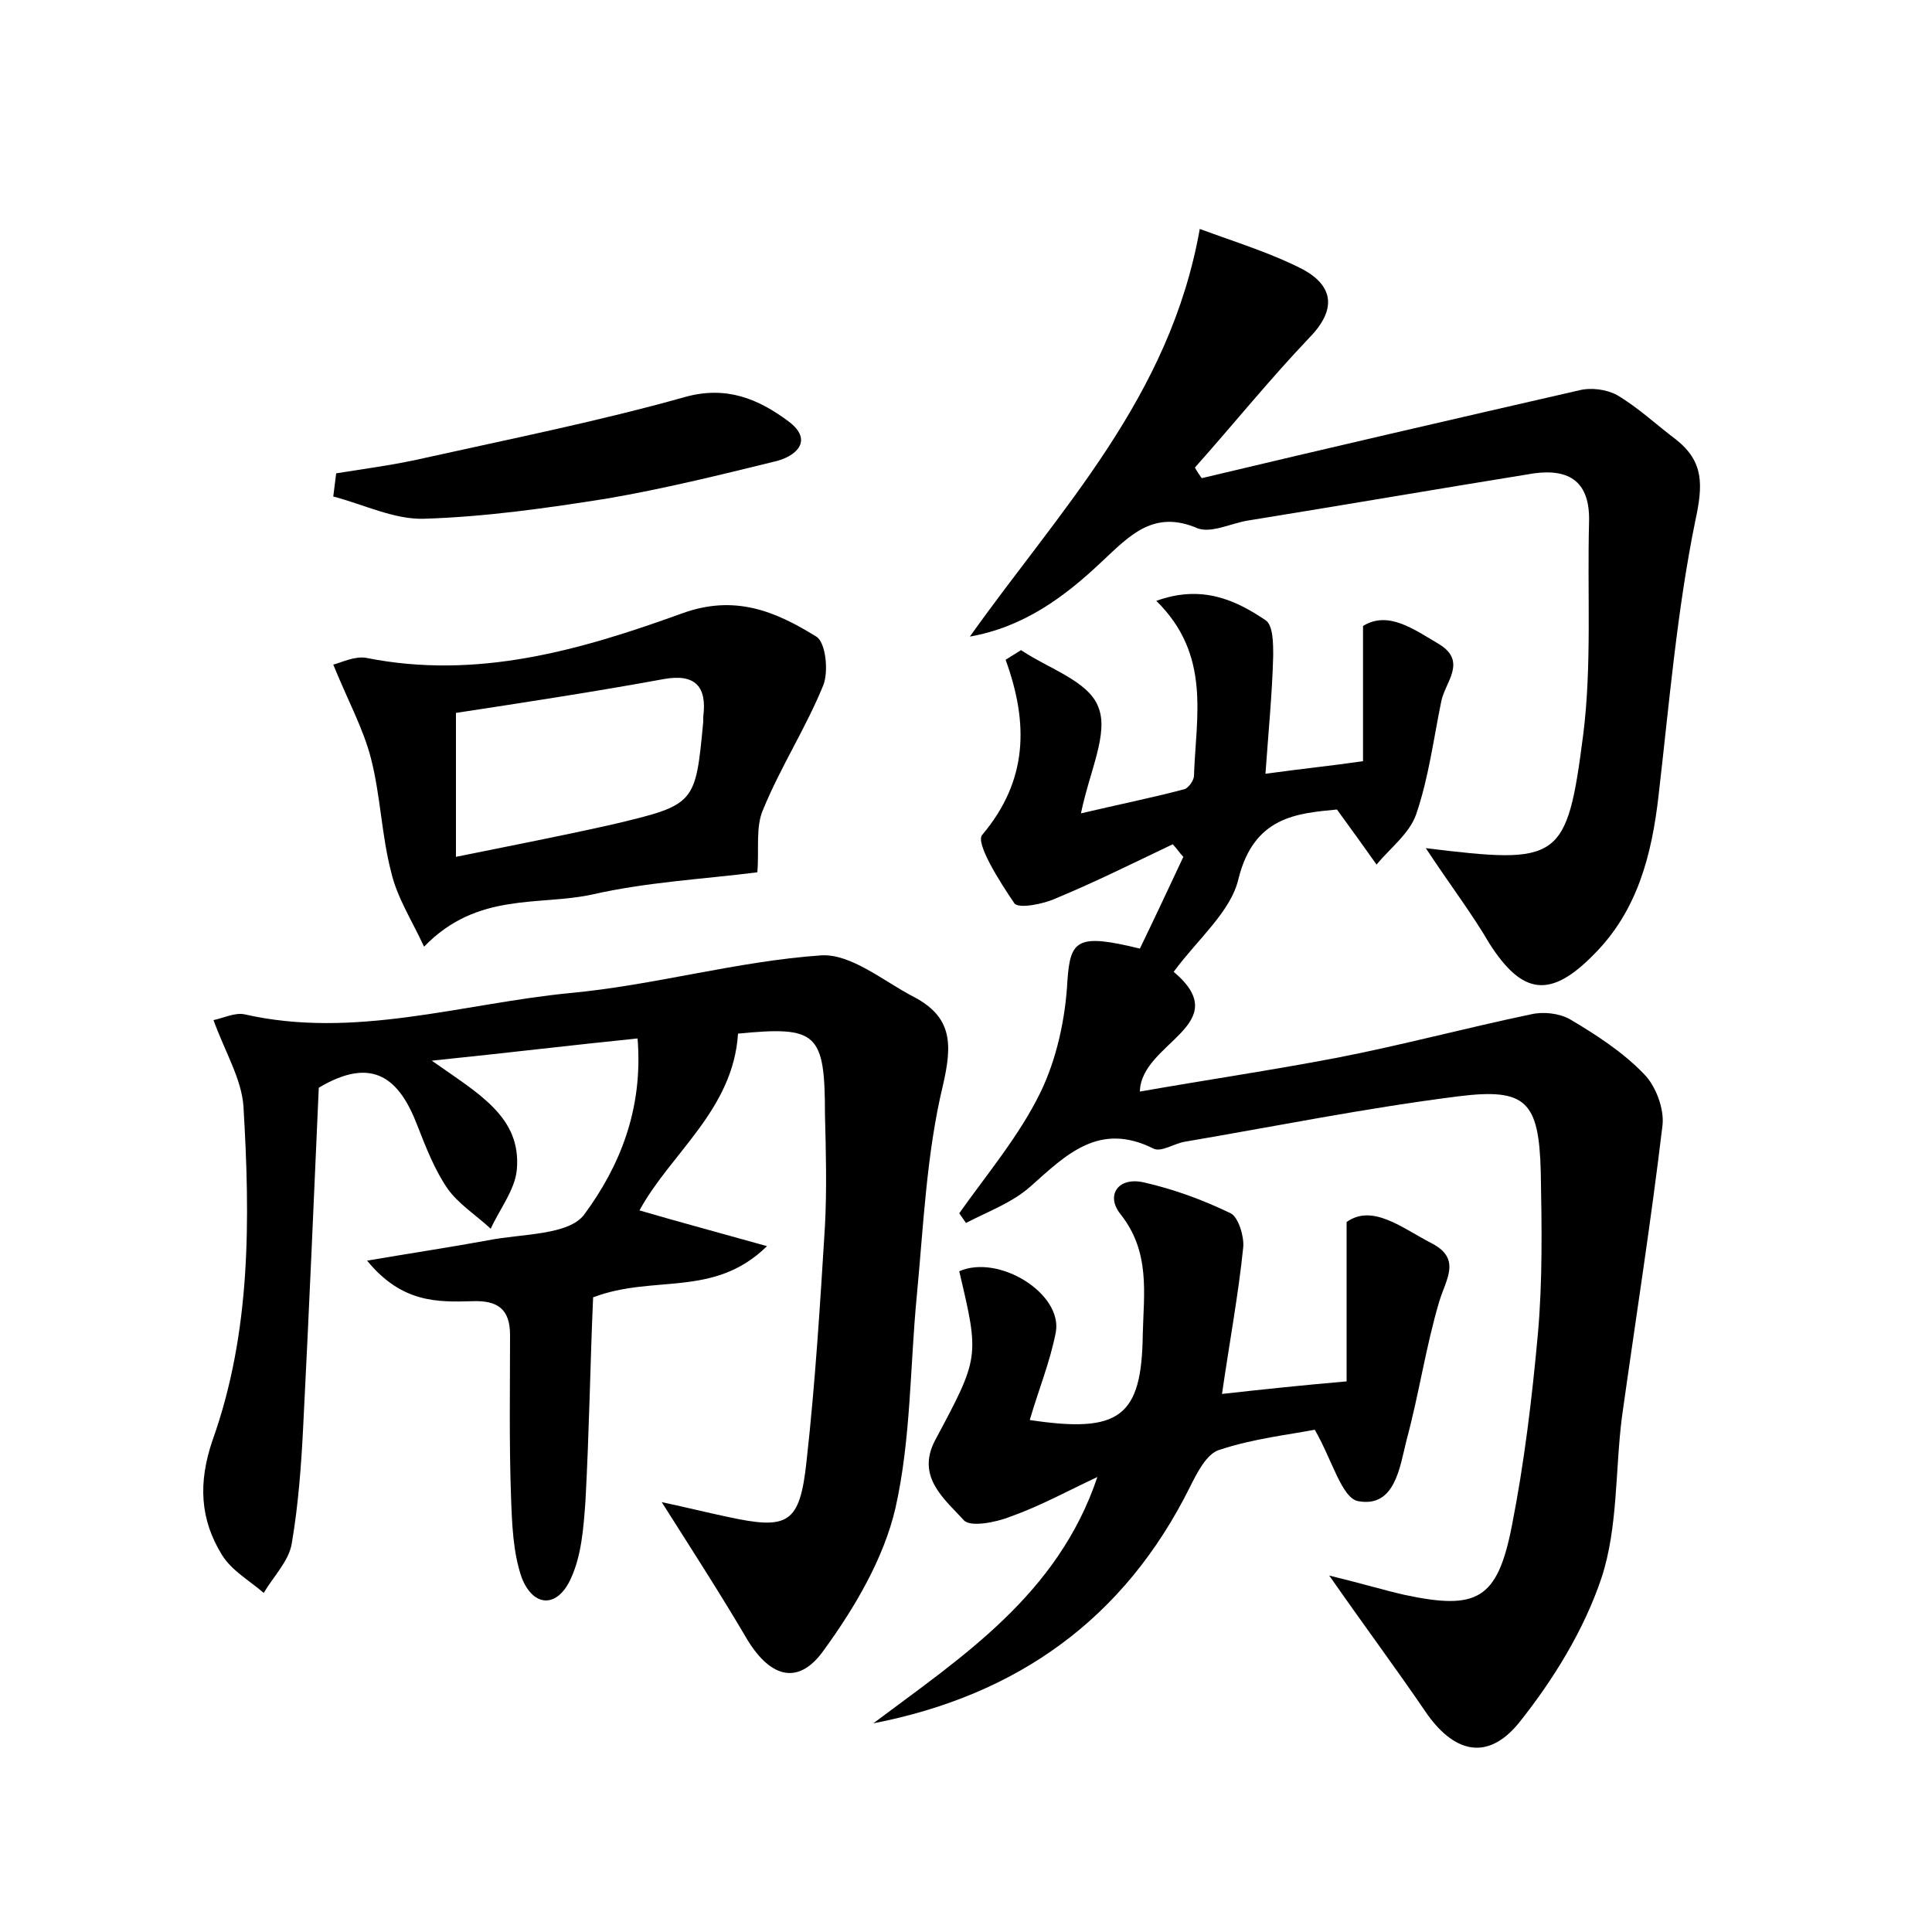 <?xml version="1.0" encoding="utf-8"?>
<!-- Generator: Adobe Illustrator 22.0.0, SVG Export Plug-In . SVG Version: 6.00 Build 0)  -->
<svg version="1.1" id="图层_1" xmlns="http://www.w3.org/2000/svg" xmlns:xlink="http://www.w3.org/1999/xlink" x="0px" y="0px"
	 viewBox="0 0 200 200" style="enable-background:new 0 0 200 200;" xml:space="preserve">
<style type="text/css">
	.st0{fill:#FFFFFF;}
</style>
<g>
	
	<path d="M68.5,155.5c2.8,0.6,4.8,1.1,6.7,1.5c6.4,1.4,7.6,0.8,8.3-5.8c0.9-8.1,1.4-16.2,1.9-24.3c0.2-3.8,0.1-7.7,0-11.5
		c0-8.5-0.8-9.2-9-8.4c-0.5,7.9-7,12.4-10.2,18.3c4.1,1.2,8.2,2.3,13.2,3.7c-5.5,5.4-11.7,2.9-18,5.3c-0.3,6.7-0.4,13.9-0.8,21.2
		c-0.2,2.7-0.4,5.5-1.5,7.9c-1.4,3.1-3.9,3-5.1-0.1c-0.9-2.6-1-5.6-1.1-8.4c-0.2-5.6-0.1-11.2-0.1-16.7c0-2.7-1.3-3.6-3.9-3.5
		c-3.6,0.1-7.3,0.2-10.9-4.2c4.7-0.8,8.7-1.4,12.5-2.1c3.5-0.7,8.4-0.5,10-2.7c3.6-4.9,6.1-10.8,5.5-18.2
		c-6.9,0.7-13.5,1.5-21.3,2.3c4.8,3.4,9.3,5.8,8.8,11.3c-0.2,2.1-1.8,4.1-2.7,6.1c-1.5-1.4-3.4-2.6-4.5-4.2
		c-1.3-1.9-2.2-4.2-3.1-6.5c-1.8-4.7-4.5-7.3-10.2-3.9c-0.5,11.3-1,23-1.6,34.8c-0.2,4.1-0.5,8.3-1.2,12.4c-0.3,1.8-1.9,3.4-2.9,5.1
		c-1.5-1.3-3.3-2.3-4.3-3.9c-2.3-3.7-2.5-7.5-1-11.9c4-11.2,3.9-22.9,3.2-34.6c-0.2-2.8-1.9-5.6-3.1-8.9c1-0.2,2.2-0.8,3.2-0.6
		c11.4,2.6,22.5-1.1,33.7-2.2c8.7-0.8,17.3-3.3,26-3.9c3.1-0.2,6.5,2.7,9.6,4.3c4,2.1,4,4.9,3,9.2c-1.7,7.1-2,14.5-2.7,21.8
		c-0.7,7.3-0.6,14.8-2.2,21.9c-1.2,5.2-4.2,10.3-7.4,14.7c-2.6,3.7-5.5,2.9-7.9-1C74.7,165.2,71.8,160.7,68.5,155.5z"/>
	<path d="M119.7,62.2c4.7-1.7,8.2-0.1,11.3,2c0.8,0.5,0.8,2.4,0.8,3.7c-0.1,3.9-0.5,7.9-0.8,12.2c3.6-0.5,6.6-0.8,10.1-1.3
		c0-4.4,0-8.8,0-14c2.6-1.6,5.2,0.3,7.9,1.9c2.9,1.8,0.6,3.9,0.2,5.9c-0.8,3.9-1.3,7.9-2.6,11.7c-0.7,2-2.7,3.5-4.1,5.2
		c-1.2-1.7-2.5-3.5-4.1-5.7c-4.1,0.4-8.6,0.7-10.2,7.2c-0.8,3.4-4.2,6.2-6.7,9.6c6.5,5.5-3.4,7.3-3.5,12.4
		c6.8-1.2,13.6-2.2,20.4-3.5c6.7-1.3,13.4-3.1,20.1-4.5c1.3-0.3,2.9-0.1,4,0.5c2.7,1.6,5.5,3.4,7.7,5.7c1.2,1.2,2.1,3.6,1.9,5.3
		c-1.2,10.1-2.8,20.2-4.2,30.2c-0.7,5.5-0.4,11.4-2.1,16.6c-1.8,5.4-5,10.6-8.6,15.1c-3.3,4-6.8,3-9.7-1.3c-3-4.4-6.2-8.7-9.9-14
		c3.3,0.8,5.6,1.5,7.8,2c7.5,1.6,9.6,0.5,11.1-7.1c1.3-6.6,2.1-13.3,2.7-19.9c0.5-5.6,0.4-11.2,0.3-16.8c-0.2-7.3-1.5-8.7-8.6-7.8
		c-9.5,1.2-18.9,3.1-28.3,4.7c-1.1,0.2-2.4,1.1-3.2,0.7c-5.6-2.8-9,0.6-12.7,3.9c-1.9,1.7-4.4,2.6-6.7,3.8c-0.2-0.3-0.5-0.7-0.7-1
		c2.9-4.1,6.2-8,8.4-12.5c1.7-3.5,2.6-7.7,2.8-11.6c0.3-4.2,1-4.9,7.5-3.3c1.5-3.1,3-6.3,4.5-9.5c-0.4-0.4-0.7-0.9-1.1-1.3
		c-4,1.9-8,3.9-12.1,5.6c-1.3,0.6-3.9,1.1-4.3,0.5c-1.5-2.2-4.1-6.3-3.3-7.1c4.7-5.6,4.8-11.5,2.4-18.1c0.5-0.3,1.1-0.7,1.6-1
		c2.8,1.9,7,3.2,8,5.9c1.1,2.7-0.9,6.6-1.8,11c3.8-0.9,7.3-1.6,10.7-2.5c0.4-0.1,1-0.9,1-1.4C123.8,74.2,125.4,67.8,119.7,62.2z"/>
	<path d="M147.6,87.8c13.9,1.7,14.6,1.4,16.3-11.8c0.9-7.2,0.4-14.7,0.6-22c0.1-4.1-2-5.5-5.7-5c-9.9,1.6-19.8,3.3-29.7,4.9
		c-1.7,0.3-3.7,1.3-5.1,0.8c-4.6-2-7.1,0.8-9.9,3.4c-3.9,3.7-8.1,6.8-13.7,7.8c9.3-13.1,20.7-24.7,23.8-42.2
		c3.8,1.4,7.4,2.5,10.7,4.2c3.1,1.7,3.5,4.1,0.7,7c-4.1,4.3-7.9,9-11.9,13.5c0.2,0.4,0.5,0.8,0.7,1.1c13-3.1,26-6.1,39.1-9.1
		c1.2-0.3,2.8-0.1,3.9,0.5c2.2,1.3,4.1,3.1,6.1,4.6c2.9,2.3,2.8,4.7,2,8.4c-1.9,9.3-2.7,18.9-3.8,28.4c-0.7,6.2-2.2,12-6.7,16.5
		c-4.5,4.6-7.4,4.2-10.8-1.1C152.4,94.6,150.1,91.6,147.6,87.8z"/>
	<path d="M113.6,152.9c-3,1.4-5.9,3-9,4.1c-1.5,0.6-4.1,1.1-4.8,0.4c-2-2.2-5-4.5-3-8.3c4.6-8.6,4.6-8.6,2.5-17.5
		c4.1-1.8,10.7,2.3,10,6.3c-0.6,3.1-1.8,6-2.7,9.1c9.3,1.4,11.6-0.3,11.7-8.9c0.1-4.2,0.8-8.5-2.3-12.4c-1.6-2-0.2-3.9,2.4-3.3
		c3.1,0.7,6.1,1.8,9,3.2c0.8,0.4,1.4,2.4,1.3,3.5c-0.5,4.9-1.4,9.7-2.2,15.2c4.5-0.5,8.3-0.9,12.9-1.3c0-5.1,0-10.2,0-16.5
		c2.7-1.9,5.7,0.6,8.8,2.2c3.1,1.6,1.5,3.7,0.8,6c-1.4,4.7-2.1,9.6-3.4,14.4c-0.7,2.8-1.2,7-5,6.3c-1.7-0.3-2.7-4.3-4.5-7.4
		c-2.5,0.5-6.3,0.9-9.9,2.1c-1.3,0.4-2.3,2.4-3,3.8c-6.8,13.7-17.9,21.6-32.8,24.5C99.6,171.5,109.5,165.1,113.6,152.9z"/>
	<path d="M78.4,90.3C72.9,91,67,91.3,61.3,92.6c-5.5,1.2-11.9-0.3-17.4,5.4c-1.3-2.8-2.8-5.1-3.4-7.7c-1-3.8-1.1-7.9-2.1-11.8
		c-0.8-3.1-2.4-6-3.9-9.7c0.8-0.2,2.2-0.9,3.4-0.7c11.5,2.3,22.2-0.8,32.7-4.6c5.5-2,9.7-0.2,13.9,2.4c1,0.6,1.3,3.7,0.7,5.1
		c-1.8,4.4-4.4,8.4-6.2,12.8C78.2,85.6,78.6,87.9,78.4,90.3z M47.2,73.8c0,5.2,0,9.7,0,14.9c5.9-1.2,11.1-2.2,16.4-3.4
		c8.4-2,8.4-2.1,9.2-10.6c0-0.2,0-0.3,0-0.5c0.4-3.1-0.8-4.5-4.1-3.9C61.6,71.6,54.4,72.7,47.2,73.8z"/>
	<path d="M34.8,49c3.1-0.5,6.2-0.9,9.2-1.6c9-2,18-3.8,26.9-6.3c4.3-1.2,7.6,0.2,10.7,2.5c2.7,2,0.8,3.7-1.5,4.2
		c-5.7,1.4-11.4,2.8-17.2,3.8c-6.3,1-12.6,1.9-19,2.1c-3.1,0.1-6.3-1.5-9.4-2.3C34.6,50.6,34.7,49.8,34.8,49z"/>
	
</g>
</svg>
